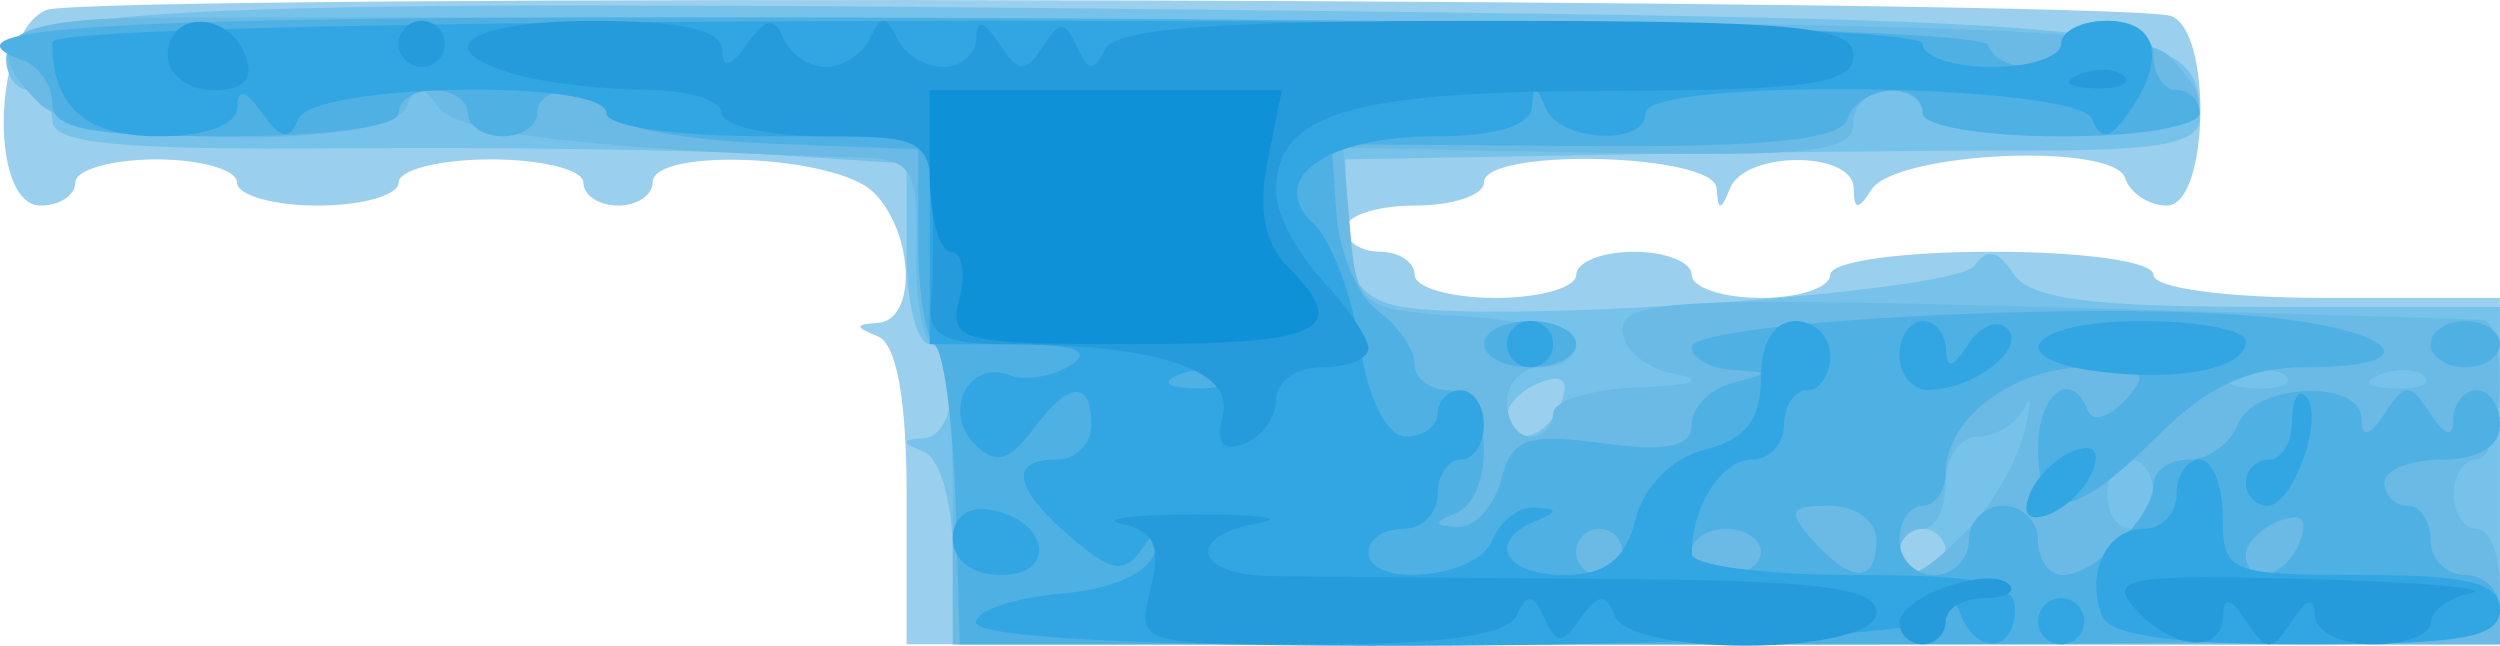 <?xml version="1.0" encoding="UTF-8" standalone="no"?>
<!-- Created with Inkscape (http://www.inkscape.org/) -->
<svg id="svg2" xmlns:rdf="http://www.w3.org/1999/02/22-rdf-syntax-ns#" xmlns="http://www.w3.org/2000/svg" height="27.971" width="108.27" version="1.1" xmlns:cc="http://creativecommons.org/ns#" xmlns:dc="http://purl.org/dc/elements/1.1/">
 <g id="g3019" transform="matrix(-1,0,0,1,108.269,0)">
  <path id="path3001" fill="#9ad0ed" d="m69.005,21.486c0-4.198,0.432-6.591,1.25-6.921,1-0.404,1-0.52,0-0.583-1.702-0.107-1.582-3.89,0.179-5.65,1.612-1.613,9.571-1.969,9.571-0.429,0,0.55,0.675,1,1.5,1s1.5-0.45,1.5-1,1.8-1,4-1,4,0.45,4,1,1.575,1,3.5,1,3.5-0.45,3.5-1,1.575-1,3.5-1,3.5,0.45,3.5,1,0.675,1,1.5,1c2.284,0,2.061-7.566-0.25-8.471-1.844-0.721-89.849-0.473-92,0.259-1.81,0.617-1.656,8.212,0.167,8.212,0.779,0,1.596-0.538,1.815-1.196,0.519-1.557,9.945-1.124,10.979,0.504,0.576,0.905,0.762,0.892,0.774-0.058,0.02-1.629,4.696-1.629,5.353,0,0.404,1,0.52,1,0.583,0,0.096-1.519,10.079-1.767,10.079-0.25,0,0.55,1.35,1,3,1s3,0.45,3,1-0.675,1-1.5,1-1.5,0.45-1.5,1-1.575,1-3.5,1-3.5-0.45-3.5-1-1.125-1-2.5-1-2.5,0.45-2.5,1-1.35,1-3,1-3-0.45-3-1c0-0.571-3-1-7-1s-7,0.429-7,1c0,0.578-3.167,1-7.5,1h-7.5v15h69v-6.417z"/>
  <path id="path2999" fill="#76c2ea" d="m67.005,23.986c0-2.198,0.549-4.138,1.25-4.421,1-0.404,1-0.52,0-0.583-1.473-0.093-1.717-4.079-0.25-4.079,0.55,0,1-1.758,1-3.907v-3.908l5.75-0.382c3.162-0.211,11.488-0.338,18.5-0.283,9.894,0.076,12.75-0.195,12.75-1.211,0-0.721,0.45-1.31,1-1.31s1-0.617,1-1.371c0-2.234-8.663-2.587-51.801-2.113-42.043,0.462-43.199,0.588-43.199,4.726,0,1.054,1.734,1.383,7.25,1.374,3.987-0.006,12.312,0.078,18.5,0.186l11.25,0.198v2.883c0,2.078-0.58,3.035-2.077,3.426-3.457,0.904-24.361-0.514-25.173-1.708-0.52-0.764-1.035-0.659-1.68,0.344-0.71,1.104-3.313,1.446-11,1.446h-10.07v14.609h67v-3.917zm-43-0.083c0-0.55,0.45-1,1-1s1,0.45,1,1-0.45,1-1,1-1-0.45-1-1zm16.658-6.449c-0.372-0.969-0.076-1.265,0.893-0.893,0.797,0.306,1.449,0.958,1.449,1.449,0,1.438-1.735,1.026-2.342-0.556z"/>
  <path id="path2997" fill="#6bbae5" d="m67.005,21.403c0-3.575,0.373-6.5,0.828-6.5,0.455,0,0.793-1.8,0.75-4-0.07-3.602,0.171-4.008,2.422-4.074,11.452-0.34,17.474-1.051,18.254-2.155,0.714-1.011,1.002-1.015,1.405-0.021,0.745,1.836,14.047,1.687,15.912-0.179,2.579-2.579,1.555-3.568-3.821-3.69-2.888-0.066-23.647-0.038-46.132,0.061-33.064,0.146-41.145,0.442-42.25,1.548-2.628,2.627-1.462,3.51,4.632,3.51,3.333,0,6-0.444,6-1,0-0.55,0.675-1,1.5-1s1.5,0.658,1.5,1.462c0,1.208,1.923,1.425,11.046,1.25l11.045-0.212-0.295,3.5c-0.289,3.418-0.407,3.507-5.046,3.805-2.612,0.168-4.75,0.73-4.75,1.25,0,0.52,0.675,0.945,1.5,0.945s1.5,0.675,1.5,1.5-0.45,1.5-1,1.5-1-0.45-1-1-1.688-1.061-3.75-1.136c-2.321-0.084-2.893-0.301-1.5-0.57,1.238-0.238,2.25-1.101,2.25-1.918,0-1.278-2.551-1.415-18.25-0.986-10.038,0.274-18.588,0.524-19,0.555-1.14,0.084-0.9,6.055,0.25,6.055,0.55,0,1,0.675,1,1.5s-0.45,1.5-1,1.5-1,1.125-1,2.5v2.5h67v-6.5zm-43.901,1.599c-1.046-1.046-2.167-2.958-2.491-4.25-0.324-1.292-0.331-1.787-0.015-1.099,0.315,0.688,1.211,1.25,1.99,1.25s1.417,0.9,1.417,2,0.45,2,1,2,1,0.45,1,1c0,1.47-0.769,1.231-2.901-0.901zm-8.099-1.599c0-0.825,0.45-1.5,1-1.5s1,0.675,1,1.5-0.45,1.5-1,1.5-1-0.675-1-1.5zm-5.729-5.104c0.332-0.332,1.195-0.368,1.917-0.079,0.798,0.319,0.561,0.556-0.604,0.604-1.054,0.043-1.645-0.193-1.312-0.525zm-6,0c0.332-0.332,1.195-0.368,1.917-0.079,0.798,0.319,0.561,0.556-0.604,0.604-1.054,0.043-1.645-0.193-1.312-0.525z"/>
  <path id="path2995" fill="#4fb0e4" d="m66.892,21.689c0.103-3.417,0.507-6.455,0.9-6.75,0.392-0.295,0.713-2.322,0.713-4.504v-3.968l6.489-0.249c3.569-0.137,6.644-0.714,6.833-1.282,0.442-1.326,3.178-1.354,3.178-0.033,0,0.55,0.675,1,1.5,1s1.5-0.45,1.5-1,0.675-1,1.5-1,1.5,0.45,1.5,1c0,0.578,3.167,1,7.5,1,5.804,0,7.5-0.32,7.5-1.417,0-0.779,0.562-1.617,1.25-1.863,4.469-1.596-5.141-2.011-42.49-1.836-25.891,0.121-42.389,0.569-42.593,1.157-0.443,1.273-3.167,1.238-3.167-0.041,0-0.55-0.9-1-2-1-1.111,0-2,0.667-2,1.5,0,0.825-0.45,1.5-1,1.5s-1,0.45-1,1c0,0.556,2.667,1,6,1s6-0.444,6-1c0-1.444,2.756-1.232,3.25,0.249,0.301,0.904,3.445,1.228,11.379,1.173l10.962-0.077-0.21,3.028c-0.115,1.665-0.923,3.55-1.795,4.188-0.872,0.638-1.586,1.672-1.586,2.299s-0.675,1.14-1.5,1.14c-1.839,0-2.055,4.609-0.25,5.338,0.94,0.379,0.917,0.524-0.094,0.583-0.739,0.043-1.592-0.872-1.896-2.033-0.474-1.813-1.098-2.039-4.406-1.595-2.801,0.375-3.854,0.153-3.854-0.815,0-0.732-0.787-1.537-1.75-1.789-1.667-0.436-1.667-0.463,0-0.573,0.962-0.064,1.75-0.505,1.75-0.98,0-1.072-16.574-2.002-24.29-1.362-6.16,0.511-7.92,2.226-2.287,2.226,2.47,0,4.258,0.835,6.423,3,3.656,3.656,5.154,3.801,5.154,0.5,0-2.395-1.471-3.48-2.167-1.599-0.183,0.496-0.914,0.271-1.623-0.5-1.082-1.177-0.813-1.402,1.679-1.402,3.157,0,6.111,2.21,6.111,4.571,0,0.786,0.45,1.429,1,1.429s1,0.675,1,1.5-0.675,1.5-1.5,1.5-1.5-0.675-1.5-1.5-0.675-1.5-1.5-1.5-1.5,0.675-1.5,1.5-0.482,1.5-1.071,1.5c-1.385,0-3.929-2.544-3.929-3.929,0-0.589-0.689-1.071-1.531-1.071-0.842,0-1.79-0.675-2.107-1.5-0.693-1.807-5.355-2.023-5.377-0.25-0.01,0.836-0.342,0.753-1-0.25-0.875-1.333-1.094-1.333-1.969,0-0.658,1.003-0.99,1.086-1,0.25-0.01-0.688-0.47-1.25-1.02-1.25s-1,0.675-1,1.5c0,0.933,0.944,1.5,2.5,1.5,1.375,0,2.5,0.45,2.5,1s-0.45,1-1,1-1,0.675-1,1.5-0.675,1.5-1.5,1.5-1.5,0.675-1.5,1.5c0,1.303,4.372,1.5,33.35,1.5h33.351l0.186-6.214zm-28.887,2.214c0-0.55,0.45-1,1-1s1,0.45,1,1-0.45,1-1,1-1-0.45-1-1zm-6,0c0-0.55,0.675-1,1.5-1s1.5,0.45,1.5,1-0.675,1-1.5,1-1.5-0.45-1.5-1zm-5-0.5c0-0.843,0.893-1.5,2.039-1.5,1.711,0,1.831,0.236,0.75,1.462-1.677,1.901-2.789,1.917-2.789,0.038zm-18.342,0.051c-0.372-0.969-0.076-1.265,0.893-0.893,0.797,0.306,1.449,0.958,1.449,1.449,0,1.438-1.735,1.026-2.342-0.556zm35.342-8.551c0-0.55-0.9-1-2-1s-2,0.45-2,1,0.9,1,2,1,2-0.45,2-1zm-41,0c0-0.55-0.675-1-1.5-1s-1.5,0.45-1.5,1,0.675,1,1.5,1,1.5-0.45,1.5-1z"/>
  <path id="path2993" fill="#32a5e3" d="m66.005,26.963c0-0.517-1.653-1.079-3.673-1.25-2.22-0.188-3.832-0.904-4.076-1.81-0.325-1.209-0.219-1.238,0.544-0.149,0.776,1.107,1.332,1.021,3.076-0.472,2.497-2.139,2.728-3.379,0.629-3.379-0.825,0-1.5-0.675-1.5-1.5,0-1.992,0.987-1.896,2.572,0.25,0.985,1.333,1.574,1.473,2.473,0.587,1.41-1.389,0.276-3.675-1.487-2.998-0.682,0.262-1.874,0.074-2.649-0.417-0.973-0.616-0.248-0.897,2.341-0.907l3.75-0.015v-9h7c4,0,7-0.429,7-1,0-1.513,12.722-1.274,13.341,0.25,0.382,0.941,0.77,0.879,1.568-0.25,0.719-1.017,1.066-1.097,1.076-0.25,0.009,0.751,1.368,1.25,3.408,1.25,3.159,0,4.607-1.283,4.607-4.082,0-0.542-16.572-0.918-40.5-0.918-26.333,0-40.5,0.35-40.5,1,0,0.55-1.35,1-3,1s-3-0.45-3-1-0.9-1-2-1c-2.189,0-2.565,1.657-0.909,4,0.798,1.129,1.186,1.191,1.568,0.25,0.631-1.554,19.341-1.796,19.341-0.25,0,1.447,3.74,1.231,4.338-0.25,0.404-1,0.52-1,0.583,0,0.049,0.782,1.602,1.25,4.15,1.25,4.811,0,7.381,1.854,5.285,3.812-0.739,0.69-1.629,3.04-1.978,5.221-0.381,2.386-1.18,3.966-2.006,3.966-0.755,0-1.372-0.45-1.372-1s-0.45-1-1-1-1,0.675-1,1.5,0.45,1.5,1,1.5,1,0.675,1,1.5,0.675,1.5,1.5,1.5,1.5,0.45,1.5,1c0,1.596-4.726,1.155-5.362-0.5-0.317-0.825-1.152-1.464-1.857-1.421-1.004,0.062-1.01,0.188-0.031,0.583,2.144,0.865,1.369,2.338-1.231,2.338-1.789,0-2.65-0.673-3.087-2.413-0.361-1.438-1.581-2.658-3.019-3.019-1.74-0.437-2.413-1.298-2.413-3.087,0-1.539-0.57-2.481-1.5-2.481-0.825,0-1.5,0.675-1.5,1.5s0.45,1.5,1,1.5,1,0.675,1,1.5,0.627,1.5,1.393,1.5c1.31,0,2.607,2.03,2.607,4.082,0,0.505-3.15,0.918-7,0.918-5.556,0-7,0.31-7,1.5,0,1.816,1.635,1.991,2.338,0.25,0.404-1,0.52-1,0.583,0,0.097,1.537,42.079,1.846,42.079,0.31zm-10.729-10.664c0.332-0.332,1.195-0.368,1.917-0.079,0.798,0.319,0.561,0.556-0.604,0.604-1.054,0.043-1.645-0.193-1.312-0.525zm-35.271,10.604c0-0.55-0.45-1-1-1s-1,0.45-1,1,0.45,1,1,1,1-0.45,1-1zm-2.754-0.25c0.688-1.872-0.228-3.75-1.829-3.75-0.779,0-1.417-0.675-1.417-1.5s-0.45-1.5-1-1.5-1,1.125-1,2.5c0,2.389-0.267,2.5-6,2.5-4.667,0-6,0.333-6,1.5,0,1.214,1.599,1.5,8.393,1.5,5.803,0,8.535-0.386,8.853-1.25zm49.754-3.323c0-0.931-0.68-1.441-1.667-1.25-2.509,0.486-2.853,2.823-0.416,2.823,1.228,0,2.083-0.646,2.083-1.573zm-46.628-1.9c-0.29-0.754-1.144-1.609-1.898-1.898-0.865-0.332-1.177-0.02-0.845,0.845,0.29,0.754,1.144,1.609,1.898,1.898,0.865,0.332,1.177,0.02,0.845-0.845zm-9.372-0.527c0-0.55-0.45-1-1-1s-1-0.75-1-1.667c0-0.917-0.266-1.401-0.591-1.075-0.839,0.834,0.532,4.742,1.658,4.742,0.513,0,0.933-0.45,0.933-1zm15-5.5c0-0.825-0.45-1.5-1-1.5s-1.007,0.562-1.015,1.25c-0.01,0.847-0.316,0.775-0.946-0.221-0.512-0.809-1.279-1.122-1.706-0.696-0.852,0.853,1.435,2.627,3.417,2.652,0.688,0.008,1.25-0.66,1.25-1.485zm-8.75,0.702c4.46-0.543,3.141-2.202-1.75-2.202-2.475,0-4.5,0.398-4.5,0.883,0,1.15,2.791,1.739,6.25,1.318zm25.75-1.202c0-0.55-0.45-1-1-1s-1,0.45-1,1,0.45,1,1,1,1-0.45,1-1z"/>
  <path id="path2991" fill="#269bdb" d="m58.438,25.493c-0.457-1.824-0.158-2.506,1.231-2.802,1.01-0.215-0.414-0.399-3.164-0.41-2.75-0.01-3.987,0.157-2.75,0.371,3.173,0.55,2.804,2.241-0.5,2.296-1.512,0.025-8.037,0.081-14.5,0.124-9.269,0.062-11.75,0.369-11.75,1.455,0,1.833,10.6,1.95,11.341,0.126,0.394-0.97,0.721-0.945,1.462,0.113,0.806,1.151,1.052,1.151,1.576,0,0.481-1.055,0.753-1.081,1.204-0.113,0.395,0.846,3.149,1.25,8.519,1.25,7.887,0,7.932-0.015,7.331-2.41zm-32.433,1.477c0-1.126-3.908-2.493-4.742-1.659-0.325,0.326,0.159,0.592,1.075,0.592,0.917,0,1.667,0.45,1.667,1s0.45,1,1,1,1-0.42,1-0.933zm-10.182-0.636c1.159-1.313,0.253-1.464-7.5-1.257-4.85,0.13-8.031,0.402-7.068,0.604s1.75,0.785,1.75,1.295c0,0.51,1.12,0.927,2.5,0.927,1.375,0,2.507-0.562,2.515-1.25,0.01-0.836,0.342-0.753,1,0.25,0.875,1.333,1.094,1.333,1.969,0,0.658-1.003,0.99-1.086,1-0.25,0.021,1.695,2.216,1.513,3.834-0.319zm39.489-8.365c-0.511-1.952,2.897-3.066,9.381-3.066,2.675,0,3.398-0.388,3.26-1.75-0.098-0.963-0.126-2.987-0.063-4.5,0.108-2.576,0.4-2.75,4.615-2.75,2.475,0,4.5-0.45,4.5-1s1.462-1.006,3.25-1.014c1.788-0.007,4.262-0.285,5.5-0.616,4.088-1.096,2.34-2.37-3.25-2.37-3.725,0-5.505,0.403-5.515,1.25-0.01,0.847-0.357,0.767-1.076-0.25-0.798-1.129-1.186-1.191-1.568-0.25-0.279,0.688-1.108,1.25-1.841,1.25-0.733,0-1.596-0.562-1.917-1.25-0.467-1-0.7-1-1.167,0-0.321,0.688-1.221,1.25-2,1.25-0.779,0-1.424-0.562-1.432-1.25-0.01-0.836-0.342-0.753-1,0.25-0.819,1.248-1.132,1.271-1.864,0.137-0.742-1.151-0.976-1.151-1.5,0-0.48,1.055-0.752,1.081-1.203,0.113-0.431-0.923-4.745-1.25-16.5-1.25-13.482,0-15.917,0.23-15.917,1.5,0,1.238,1.875,1.506,10.75,1.532,11.155,0.033,14.25,0.982,14.25,4.37,0,0.925-0.9,2.648-2,3.828s-2,2.512-2,2.958c0,0.447,0.9,0.812,2,0.812s2,0.627,2,1.393c0,0.766,0.624,1.633,1.387,1.925,0.947,0.363,1.239-0.034,0.92-1.252zm45.693-15.566c0-1.948-2.614-1.948-3.362,0-0.391,1.02,0.054,1.5,1.393,1.5,1.083,0,1.969-0.675,1.969-1.5zm-82.812,0.817c-0.722-0.289-1.584-0.253-1.917,0.079-0.332,0.332,0.258,0.569,1.312,0.525,1.165-0.048,1.402-0.285,0.604-0.604zm72.812-1.317c0-0.55-0.45-1-1-1s-1,0.45-1,1,0.45,1,1,1,1-0.45,1-1z"/>
  <path id="path2989" fill="#0f91d7" d="m66.715,12.903c-0.287-1.1-0.115-2,0.384-2,0.498,0,0.906-1.575,0.906-3.5v-3.5h-15.25l0.616,3.08c0.416,2.078,0.131,3.566-0.875,4.571-2.742,2.743-1.544,3.349,6.626,3.349,7.624,0,8.085-0.121,7.594-2z"/>
 </g>
</svg>
